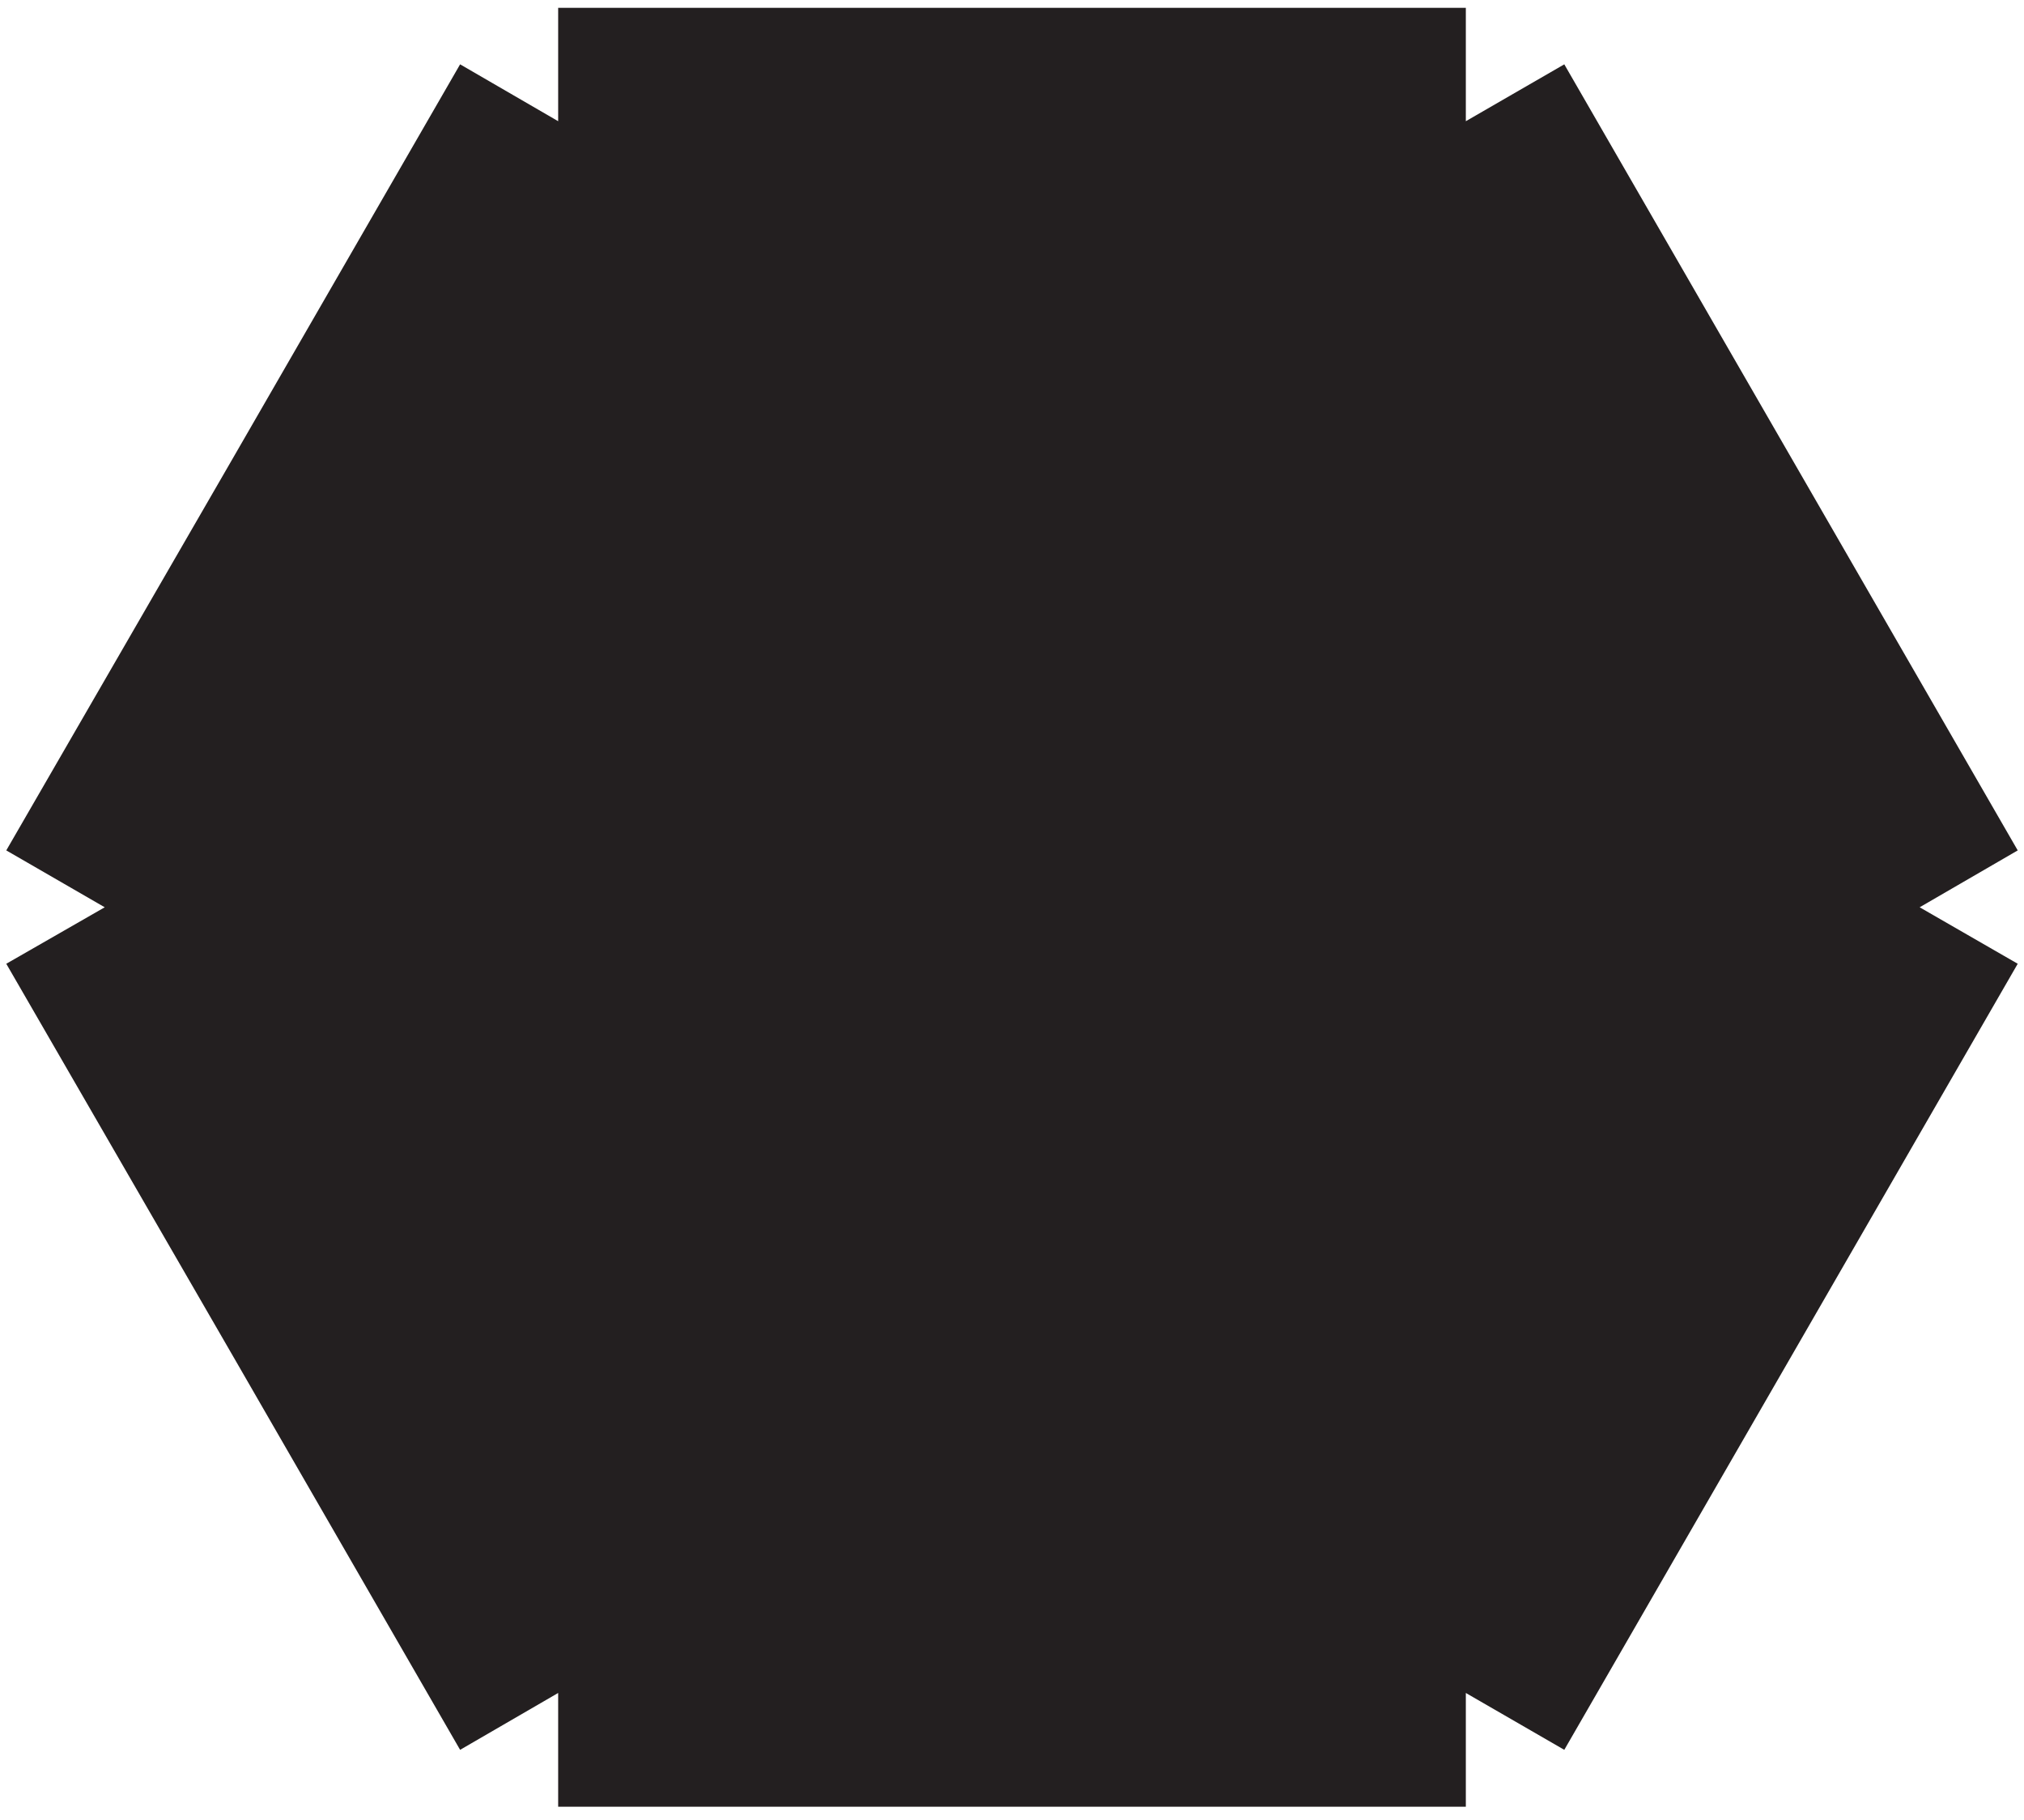 <svg version="1.2" xmlns="http://www.w3.org/2000/svg" viewBox="0 0 516 464" width="516" height="464"><defs><clipPath clipPathUnits="userSpaceOnUse" id="cp1"><path d="m1871.34-1596.19v3192h-3192v-3192z"/></clipPath></defs><style>.a{fill:#231f20}</style><g clip-path="url(#cp1)"><path class="a" d="m142.3 431.6l-25 14.5-57.8-100.2 25-14.4-25 14.4-57.9-100.2 25.1-14.4-25.1-14.5 57.9-100.2 25 14.5-25-14.5 57.8-100.2 25 14.5v-28.9h115.7v28.9-28.9h115.7v28.9l25.1-14.5 57.8 100.2-25.1 14.5 25.1-14.5 57.8 100.2-25 14.5 25 14.4-57.8 100.2-25.1-14.4 25.1 14.4-57.8 100.2-25.1-14.5v29h-115.7v-29 29h-115.7z"/></g></svg>